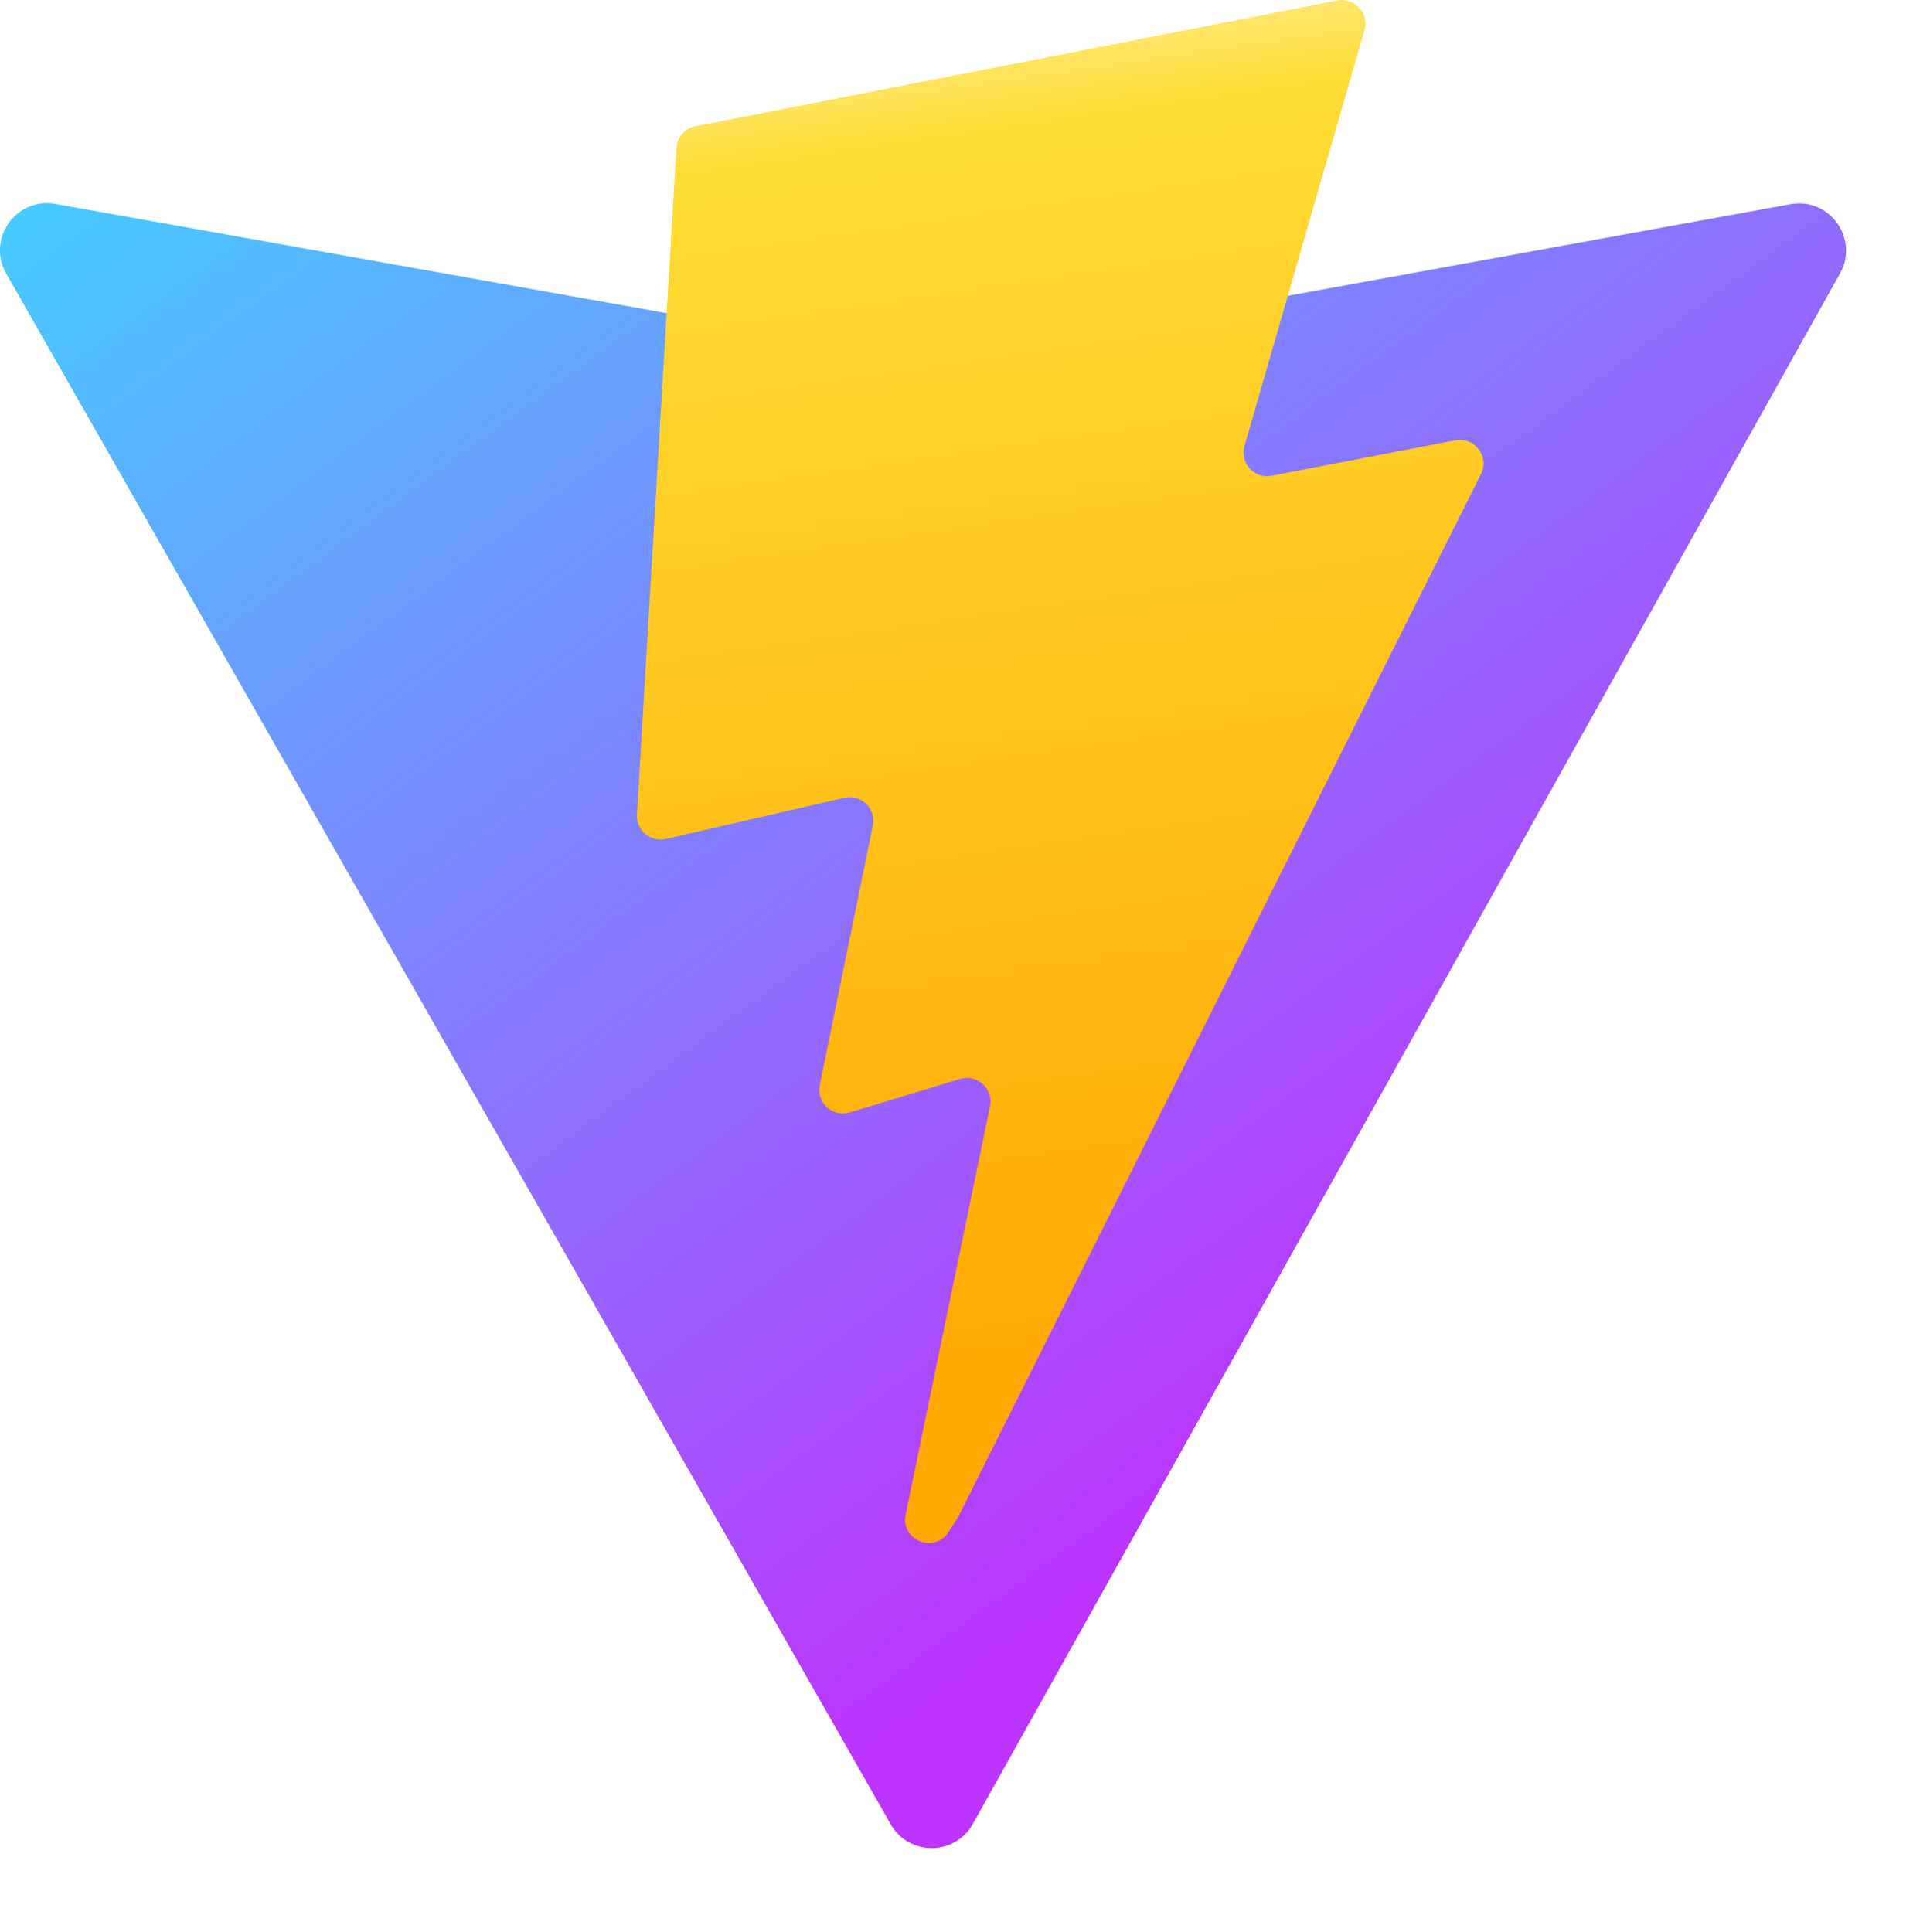 <svg xmlns="http://www.w3.org/2000/svg" width="22.971" height="23" xmlns:v="https://vecta.io/nano"><linearGradient id="A" gradientUnits="userSpaceOnUse" x1="498.781" y1="-218.699" x2="1666.593" y2="1367.283"><stop offset="0" stop-color="#41d1ff"/><stop offset="1" stop-color="#bd34fe"/></linearGradient><linearGradient id="B" gradientUnits="userSpaceOnUse" x1="1049.466" y1="22.278" x2="1260.718" y2="1471.441"><stop offset="0" stop-color="#ffea83"/><stop offset=".083" stop-color="#ffdd35"/><stop offset="1" stop-color="#ffa800"/></linearGradient><g transform="matrix(.011 0 0 .011 -0 -0)"><path d="M1990.9 296l-938.3 1677.9c-19.4 34.6-69.1 34.8-88.8.4L6.8 296.2c-21.4-37.6 10.7-83.1 53.3-75.5l939.3 167.9a50.05 50.05 0 0 0 18.1 0L1937.2 221c42.4-7.8 74.7 37.4 53.7 75z" fill="url(#A)"/><path d="M1446.9.5L752.5 136.6c-11.4 2.2-19.9 11.9-20.6 23.5l-42.7 721.4c-1 17 14.6 30.2 31.2 26.4l193.3-44.6c18.1-4.2 34.4 11.8 30.7 30L887 1174.4c-3.9 18.9 13.9 35.1 32.4 29.5l119.4-36.3c18.5-5.6 36.3 10.6 32.4 29.6L979.9 1639c-5.7 27.6 31 42.7 46.4 19l10.2-15.8L1602.4 513c9.5-18.9-6.9-40.5-27.6-36.5l-199 38.4c-18.7 3.6-34.6-13.8-29.3-32.1l129.9-450.3c5.2-18.2-10.8-35.7-29.5-32z" fill="url(#B)"/></g></svg>
